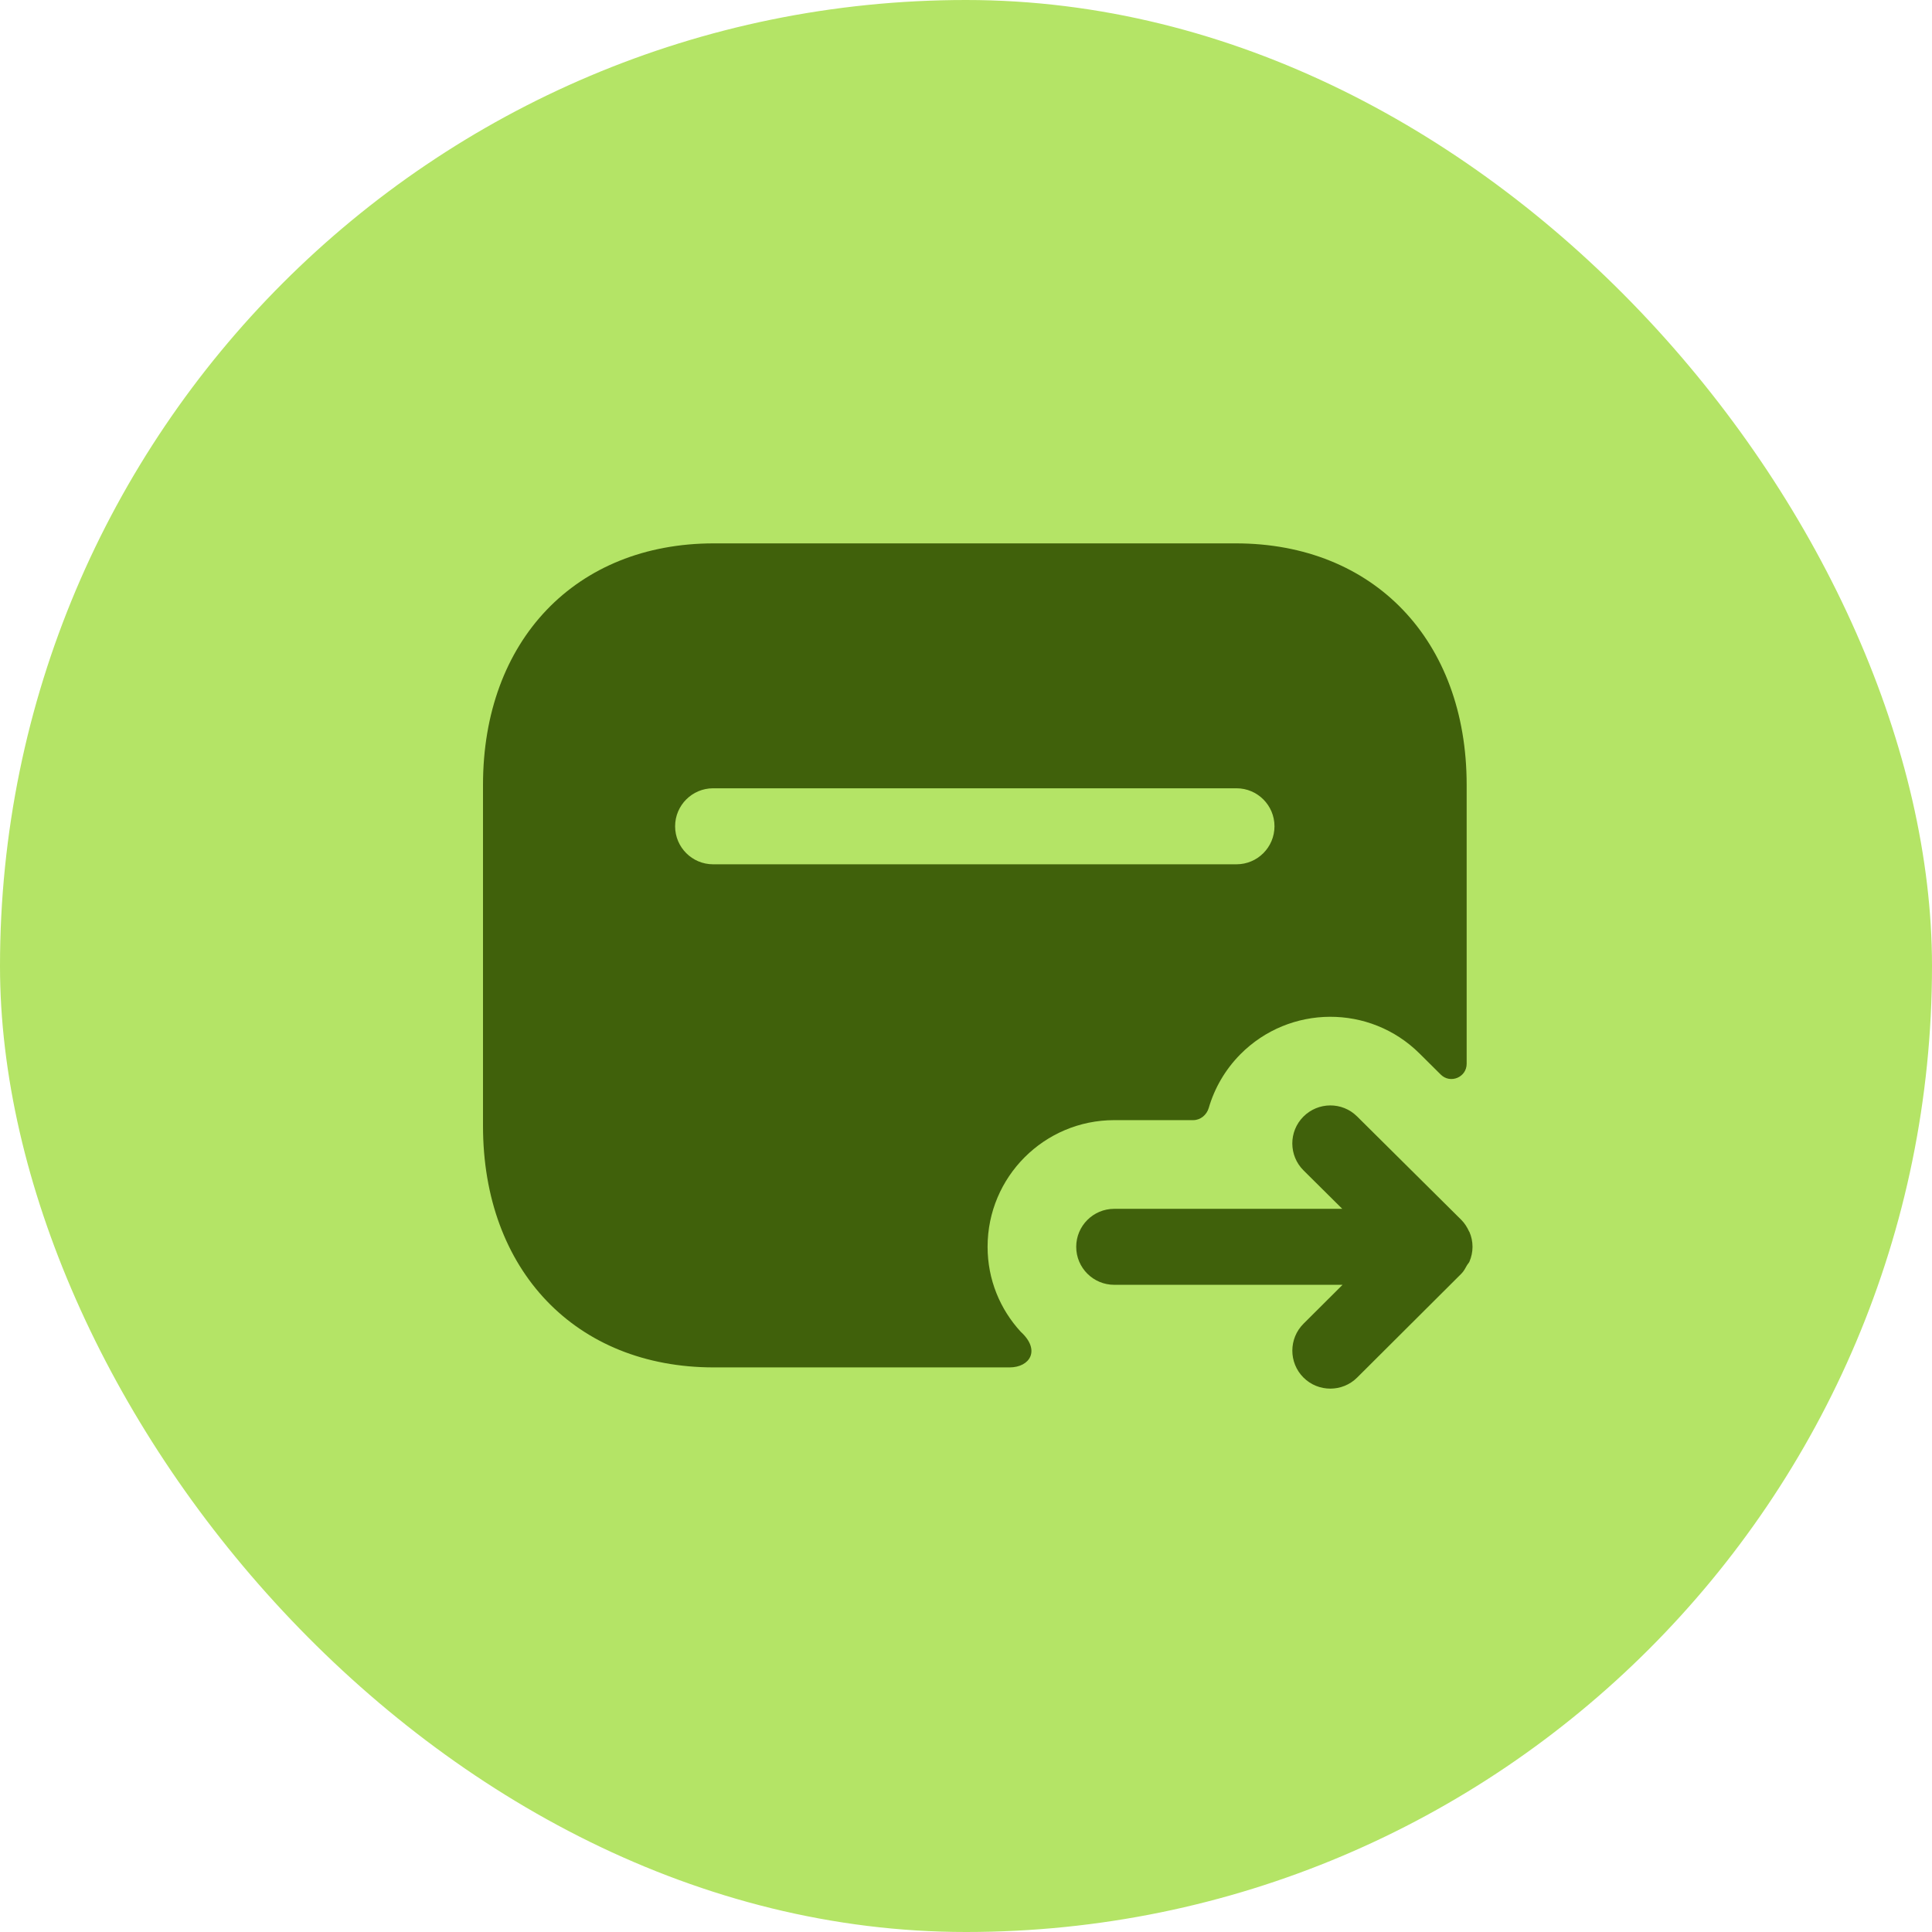 <svg width="64" height="64" viewBox="0 0 64 64" fill="none" xmlns="http://www.w3.org/2000/svg">
<rect width="64" height="64" rx="32" fill="#B4E466"/>
<path fill-rule="evenodd" clip-rule="evenodd" d="M23.623 28.631C22.928 28.631 22.364 28.067 22.364 27.372C22.364 26.677 22.928 26.113 23.623 26.113H40.961C41.655 26.113 42.219 26.677 42.219 27.372C42.219 28.067 41.655 28.631 40.961 28.631H23.623ZM32.715 41.302C32.715 38.984 34.593 37.106 36.911 37.106H39.527C39.769 37.106 39.974 36.933 40.042 36.7C40.232 36.05 40.581 35.438 41.09 34.923C42.723 33.28 45.38 33.266 47.024 34.899L47.727 35.597C48.045 35.912 48.585 35.687 48.585 35.239V25.999C48.585 21.214 45.512 18 40.939 18H23.645C19.073 18 16 21.214 16 25.999V37.298C16 42.083 19.073 45.297 23.645 45.297H33.444C34.111 45.297 34.486 44.73 33.812 44.115C33.131 43.374 32.715 42.39 32.715 41.302Z" fill="#40610B"/>
<path fill-rule="evenodd" clip-rule="evenodd" d="M48.678 41.791C48.744 41.636 48.779 41.47 48.779 41.301C48.779 41.131 48.744 40.965 48.678 40.812C48.675 40.804 48.666 40.797 48.663 40.789C48.599 40.65 48.517 40.519 48.406 40.408L44.956 36.984C44.462 36.492 43.665 36.499 43.175 36.991C42.685 37.484 42.688 38.282 43.182 38.772L44.464 40.044H36.91C36.215 40.044 35.651 40.608 35.651 41.303C35.651 41.997 36.215 42.561 36.91 42.561H44.474L43.18 43.85C42.688 44.342 42.687 45.139 43.177 45.631C43.423 45.878 43.746 46 44.069 46C44.39 46 44.712 45.878 44.957 45.634L48.408 42.194C48.492 42.11 48.544 42.007 48.601 41.905C48.624 41.865 48.66 41.835 48.678 41.791Z" fill="#40610B"/>
</svg>
